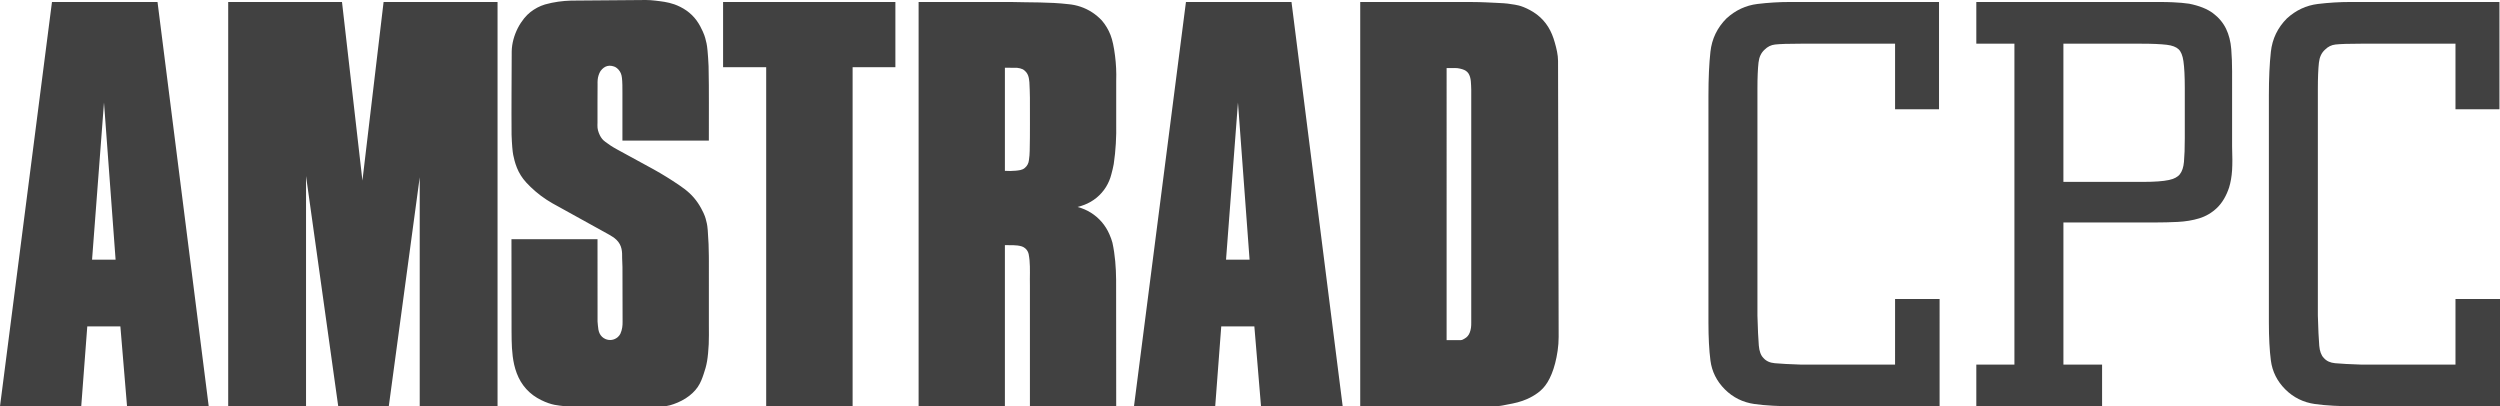 <?xml version="1.0" encoding="utf-8"?>
<!-- Generator: Adobe Illustrator 16.0.3, SVG Export Plug-In . SVG Version: 6.00 Build 0)  -->
<!DOCTYPE svg PUBLIC "-//W3C//DTD SVG 1.1//EN" "http://www.w3.org/Graphics/SVG/1.1/DTD/svg11.dtd">
<svg version="1.1" id="Layer_1" xmlns="http://www.w3.org/2000/svg" xmlns:xlink="http://www.w3.org/1999/xlink" x="0px" y="0px"
	 width="566.93px" height="92.175px" viewBox="0 0 566.93 92.175" enable-background="new 0 0 566.93 92.175" xml:space="preserve">
<g>
	<g>
		<path fill="#414141" d="M18.421,92.138l1.372-18.127h7.505l1.512,18.127h18.521L35.72,0.45H11.787L0,92.138H18.421 M26.213,58.882
			h-5.337l2.706-35.629L26.213,58.882 M77.555,0.45H51.749v91.688h17.651V39.921l7.302,52.216h11.463l7.015-51.932v51.932h17.65
			V0.45H86.987l-4.799,40.498L77.555,0.45 M116.043,11.608c-0.013,6.318-0.084,12.634-0.033,18.955
			c0.033,1.033,0.097,2.065,0.156,2.808c0.134,1.565,0.257,2.042,0.519,3.058c0.269,1.004,0.72,2.259,1.433,3.368
			c0.334,0.531,0.71,1.036,1.269,1.646c0.56,0.61,1.302,1.325,2.083,1.993c1.611,1.394,3.367,2.47,5.13,3.399
			c3.852,2.129,7.678,4.231,11.555,6.391c0.521,0.329,1.071,0.605,1.619,1.137c1.332,1.28,1.328,2.768,1.31,4.191l0.073,1.98
			l0.028,12.414c0.012,0.906-0.075,1.803-0.513,2.766c-0.148,0.279-0.354,0.539-0.601,0.75c-0.781,0.65-1.768,0.822-2.741,0.433
			c-0.301-0.125-0.576-0.306-0.811-0.53c-0.981-0.945-0.869-2.287-1.011-3.439L135.5,54.244h-19.515l0.021,20.92
			c0.017,2.568,0.033,5.002,0.59,7.52c0.299,1.297,0.775,2.646,1.5,3.854c0.724,1.207,1.69,2.271,2.825,3.104
			c1.135,0.832,2.435,1.43,3.461,1.784c1.028,0.355,1.784,0.468,2.54,0.559c0.757,0.092,1.512,0.189,2.27,0.189h19.826
			c0.897,0,1.798,0.039,2.904-0.266c1.108-0.304,2.423-0.844,3.558-1.564c1.138-0.723,2.097-1.625,2.756-2.594
			c0.66-0.967,1.022-2.002,1.336-2.934s0.574-1.764,0.766-2.872c0.19-1.108,0.313-2.493,0.382-3.881
			c0.066-1.388,0.033-2.774,0.033-4.163V59.203c0-0.275,0-0.553-0.008-1.174c-0.007-0.621-0.019-1.586-0.062-2.689
			c-0.043-1.103-0.118-2.344-0.187-3.146c-0.066-0.801-0.127-1.163-0.201-1.522c-0.073-0.358-0.164-0.715-0.266-1.068
			c-0.101-0.354-0.212-0.704-0.494-1.313c-0.281-0.606-0.732-1.474-1.278-2.276c-0.544-0.804-1.18-1.546-1.89-2.208
			c-0.712-0.661-1.496-1.24-2.37-1.838c-1.808-1.227-3.822-2.482-5.767-3.56l-8.284-4.52c-0.498-0.272-0.99-0.557-1.466-0.869
			c-0.477-0.313-0.936-0.647-1.211-0.857c-0.497-0.379-0.498-0.429-0.707-0.651c-0.082-0.093-0.161-0.188-0.298-0.413
			c-0.313-0.497-0.688-1.371-0.76-2.11c-0.049-0.397-0.007-0.797-0.007-1.198c0.005-2.886-0.016-5.865,0.015-8.657
			c-0.018-0.65-0.001-1.393,0.239-2.087c0.11-0.341,0.258-0.671,0.438-0.949c0.939-1.257,2.064-1.441,3.306-0.92
			c0.281,0.147,0.542,0.359,0.762,0.606c0.221,0.247,0.399,0.527,0.529,0.83c0.128,0.302,0.206,0.625,0.257,1.072
			c0.104,0.921,0.114,2.188,0.106,3.302V31.89h19.599c-0.021-5.63,0.067-11.255-0.063-16.891c-0.056-1.304-0.148-2.607-0.229-3.466
			c-0.079-0.859-0.146-1.273-0.228-1.684c-0.085-0.411-0.186-0.817-0.301-1.221c-0.116-0.403-0.245-0.803-0.554-1.489
			c-0.308-0.686-0.79-1.657-1.424-2.523c-0.635-0.866-1.42-1.625-2.303-2.24c-0.884-0.615-1.864-1.084-2.707-1.387
			c-1.656-0.569-2.919-0.665-4.358-0.849c-0.706-0.075-1.414-0.145-2.124-0.139l-16.964,0.136c-1.947,0.063-3.875,0.305-5.903,0.873
			c-0.617,0.189-1.197,0.427-1.75,0.719c-1.109,0.606-2.033,1.269-2.992,2.447c-0.482,0.599-0.994,1.363-1.413,2.174
			C116.59,8.011,116.083,9.822,116.043,11.608 M163.976,0.45v14.789h9.774v76.898h19.599V15.239h9.7V0.45H163.976 M229.18,0.45
			h-20.866v91.688h19.568V55.591c1.282,0.049,2.563-0.108,3.863,0.293c0.273,0.098,0.53,0.246,0.752,0.435
			c0.903,0.776,0.834,1.767,0.974,2.703c0.17,1.881,0.036,3.771,0.084,5.653v27.462h19.567l-0.019-28.663
			c-0.031-2.825-0.224-5.624-0.839-8.45c-0.173-0.638-0.402-1.276-0.688-1.905c-0.434-1.004-1.02-1.943-1.731-2.771
			c-0.714-0.829-1.555-1.55-2.482-2.126c-0.927-0.577-1.946-1.012-3.006-1.285c0.512-0.127,1.018-0.287,1.52-0.48
			c1.007-0.383,1.952-0.93,2.786-1.612c0.833-0.683,1.556-1.502,2.127-2.415c0.569-0.913,0.992-1.919,1.248-2.966
			c0.209-0.75,0.384-1.504,0.524-2.262c0.459-3.09,0.623-6.187,0.562-9.291v-9.6c0.062-1.895-0.028-3.802-0.271-5.699
			c-0.118-0.945-0.273-1.886-0.441-2.666c-0.167-0.781-0.347-1.402-0.578-2.004s-0.517-1.184-0.847-1.737
			c-0.331-0.554-0.709-1.079-1.129-1.569c-0.655-0.7-1.396-1.321-2.201-1.844c-1.67-1.083-3.544-1.688-5.393-1.846
			C237.91,0.438,233.543,0.581,229.18,0.45 M227.883,15.358c0.925,0.007,1.842,0.018,2.769,0.022c0.441,0.04,0.896,0.152,1.333,0.35
			c1.272,0.838,1.338,1.902,1.454,2.93c0.082,1.154,0.078,2.315,0.117,3.474c-0.017,4.017,0.051,8.032-0.048,12.048
			c-0.01,0.717-0.069,1.432-0.177,2.146c-0.033,0.334-0.131,0.663-0.288,0.96c-0.155,0.297-0.371,0.563-0.629,0.779
			c-0.593,0.533-1.38,0.56-2.092,0.644c-0.81,0.077-1.627,0.086-2.439,0.029V15.358 M275.575,92.138l1.37-18.127h7.507l1.51,18.127
			h18.521L292.874,0.45H268.94l-11.785,91.688H275.575 M283.368,58.882h-5.339l2.706-35.629L283.368,58.882 M351.088,6.108
			c-0.671-1.077-1.538-2.035-2.546-2.802c-1.012-0.768-2.158-1.345-3.015-1.688c-0.854-0.343-1.415-0.451-1.974-0.55
			c-0.563-0.099-1.12-0.187-1.684-0.252c-0.563-0.064-1.127-0.105-2.467-0.165c-1.34-0.059-3.455-0.191-5.569-0.192L308.461,0.45
			v91.688l31.104-0.053c0.774-0.002,1.532-0.221,2.292-0.355c1.605-0.289,3.016-0.594,4.523-1.275
			c0.793-0.355,1.646-0.832,2.421-1.416c0.772-0.586,1.472-1.283,2.13-2.355c0.658-1.075,1.275-2.525,1.73-4.303
			c0.453-1.772,0.803-3.871,0.796-5.971l-0.136-62.58c-0.004-1.429-0.36-2.84-0.727-4.146
			C352.233,8.379,351.759,7.185,351.088,6.108 M329.263,15.438c0.417,0,0.835-0.033,1.238,0.017s0.792,0.144,1.11,0.244
			c0.32,0.1,0.57,0.209,0.795,0.359c0.226,0.15,0.421,0.342,0.578,0.562c0.678,1.017,0.594,2.464,0.654,3.747v52.802
			c0,0.391-0.002,0.781-0.059,1.16s-0.147,0.746-0.271,1.064s-0.272,0.592-0.472,0.822c-0.198,0.232-0.445,0.425-0.716,0.576
			c-0.271,0.154-0.555,0.34-0.864,0.34h-3.205V15.438H329.263"/>
	</g>
	<g>
		<path fill="#414141" d="M429.746,82.679H408.35c-2.563-0.081-4.542-0.188-5.889-0.313c-1.109-0.104-1.936-0.479-2.565-1.18
			c-0.588-0.59-0.938-1.54-1.046-2.82c-0.127-1.506-0.23-3.797-0.313-6.783V20.113c0-2.498,0.082-4.492,0.245-5.927
			c0.144-1.25,0.579-2.192,1.366-2.913c0.689-0.691,1.471-1.078,2.391-1.18c1.1-0.122,3.085-0.185,5.906-0.185h21.303v14.871h9.968
			V0.45h-33.771c-2.479,0-4.978,0.152-7.428,0.452c-2.611,0.322-4.953,1.41-6.992,3.267c-2.102,2.102-3.329,4.65-3.649,7.576
			c-0.299,2.721-0.448,6.049-0.448,9.893V73.11c0,3.429,0.15,6.335,0.453,8.642c0.321,2.5,1.422,4.701,3.265,6.541
			c1.84,1.842,4.101,2.961,6.722,3.328c2.444,0.344,5.593,0.52,9.353,0.52h32.626V67.81H429.75L429.746,82.679L429.746,82.679z"/>
		<path fill="#414141" d="M506.18,16.3c0-1.792-0.064-3.528-0.193-5.16c-0.135-1.718-0.531-3.268-1.176-4.608
			c-0.66-1.364-1.656-2.554-2.963-3.535c-1.298-0.971-3.102-1.693-5.408-2.155c-0.612-0.086-1.18-0.152-1.71-0.198
			c-0.517-0.042-1.182-0.084-1.997-0.129c-0.836-0.042-1.92-0.064-3.229-0.064h-41.331v9.458h8.641V82.68h-8.641v9.458h28.521V82.68
			h-8.769V50.451h20.678c1.799,0,3.563-0.043,5.24-0.127c1.762-0.088,3.396-0.357,4.859-0.804c1.535-0.468,2.904-1.272,4.068-2.394
			c1.165-1.125,2.082-2.667,2.729-4.612c0.357-1.171,0.584-2.487,0.676-3.914c0.084-1.38,0.084-3.208,0.002-5.397V16.3H506.18z
			 M495.449,19.9v11.482c0,2.177-0.063,3.971-0.188,5.334c-0.107,1.208-0.422,2.15-0.934,2.8c-0.482,0.618-1.314,1.057-2.473,1.304
			c-1.317,0.282-3.27,0.426-5.803,0.426h-18.129V9.909h17.623c2.479,0,4.438,0.083,5.83,0.25c1.213,0.144,2.109,0.485,2.667,1.012
			c0.548,0.521,0.917,1.423,1.096,2.68C495.346,15.289,495.449,17.325,495.449,19.9z"/>
		<path fill="#414141" d="M556.835,67.809V82.68h-21.398c-2.561-0.081-4.541-0.188-5.889-0.313
			c-1.107-0.104-1.937-0.477-2.563-1.178c-0.588-0.59-0.938-1.54-1.047-2.822c-0.125-1.5-0.23-3.789-0.313-6.781V20.113
			c0-2.498,0.082-4.492,0.244-5.926c0.146-1.252,0.579-2.194,1.368-2.914c0.689-0.692,1.474-1.078,2.39-1.18
			c1.099-0.122,3.086-0.185,5.905-0.185h21.304v14.871h9.97V0.45h-33.771c-2.478,0-4.976,0.152-7.426,0.452
			c-2.613,0.322-4.955,1.41-6.994,3.267c-2.101,2.102-3.328,4.65-3.646,7.575c-0.3,2.718-0.451,6.047-0.451,9.894V73.11
			c0,3.431,0.151,6.339,0.453,8.642c0.323,2.5,1.422,4.699,3.266,6.541c1.84,1.842,4.104,2.961,6.721,3.328
			c2.445,0.344,5.593,0.52,9.354,0.52h32.626V67.81L556.835,67.809L556.835,67.809z"/>
	</g>
</g>
</svg>
